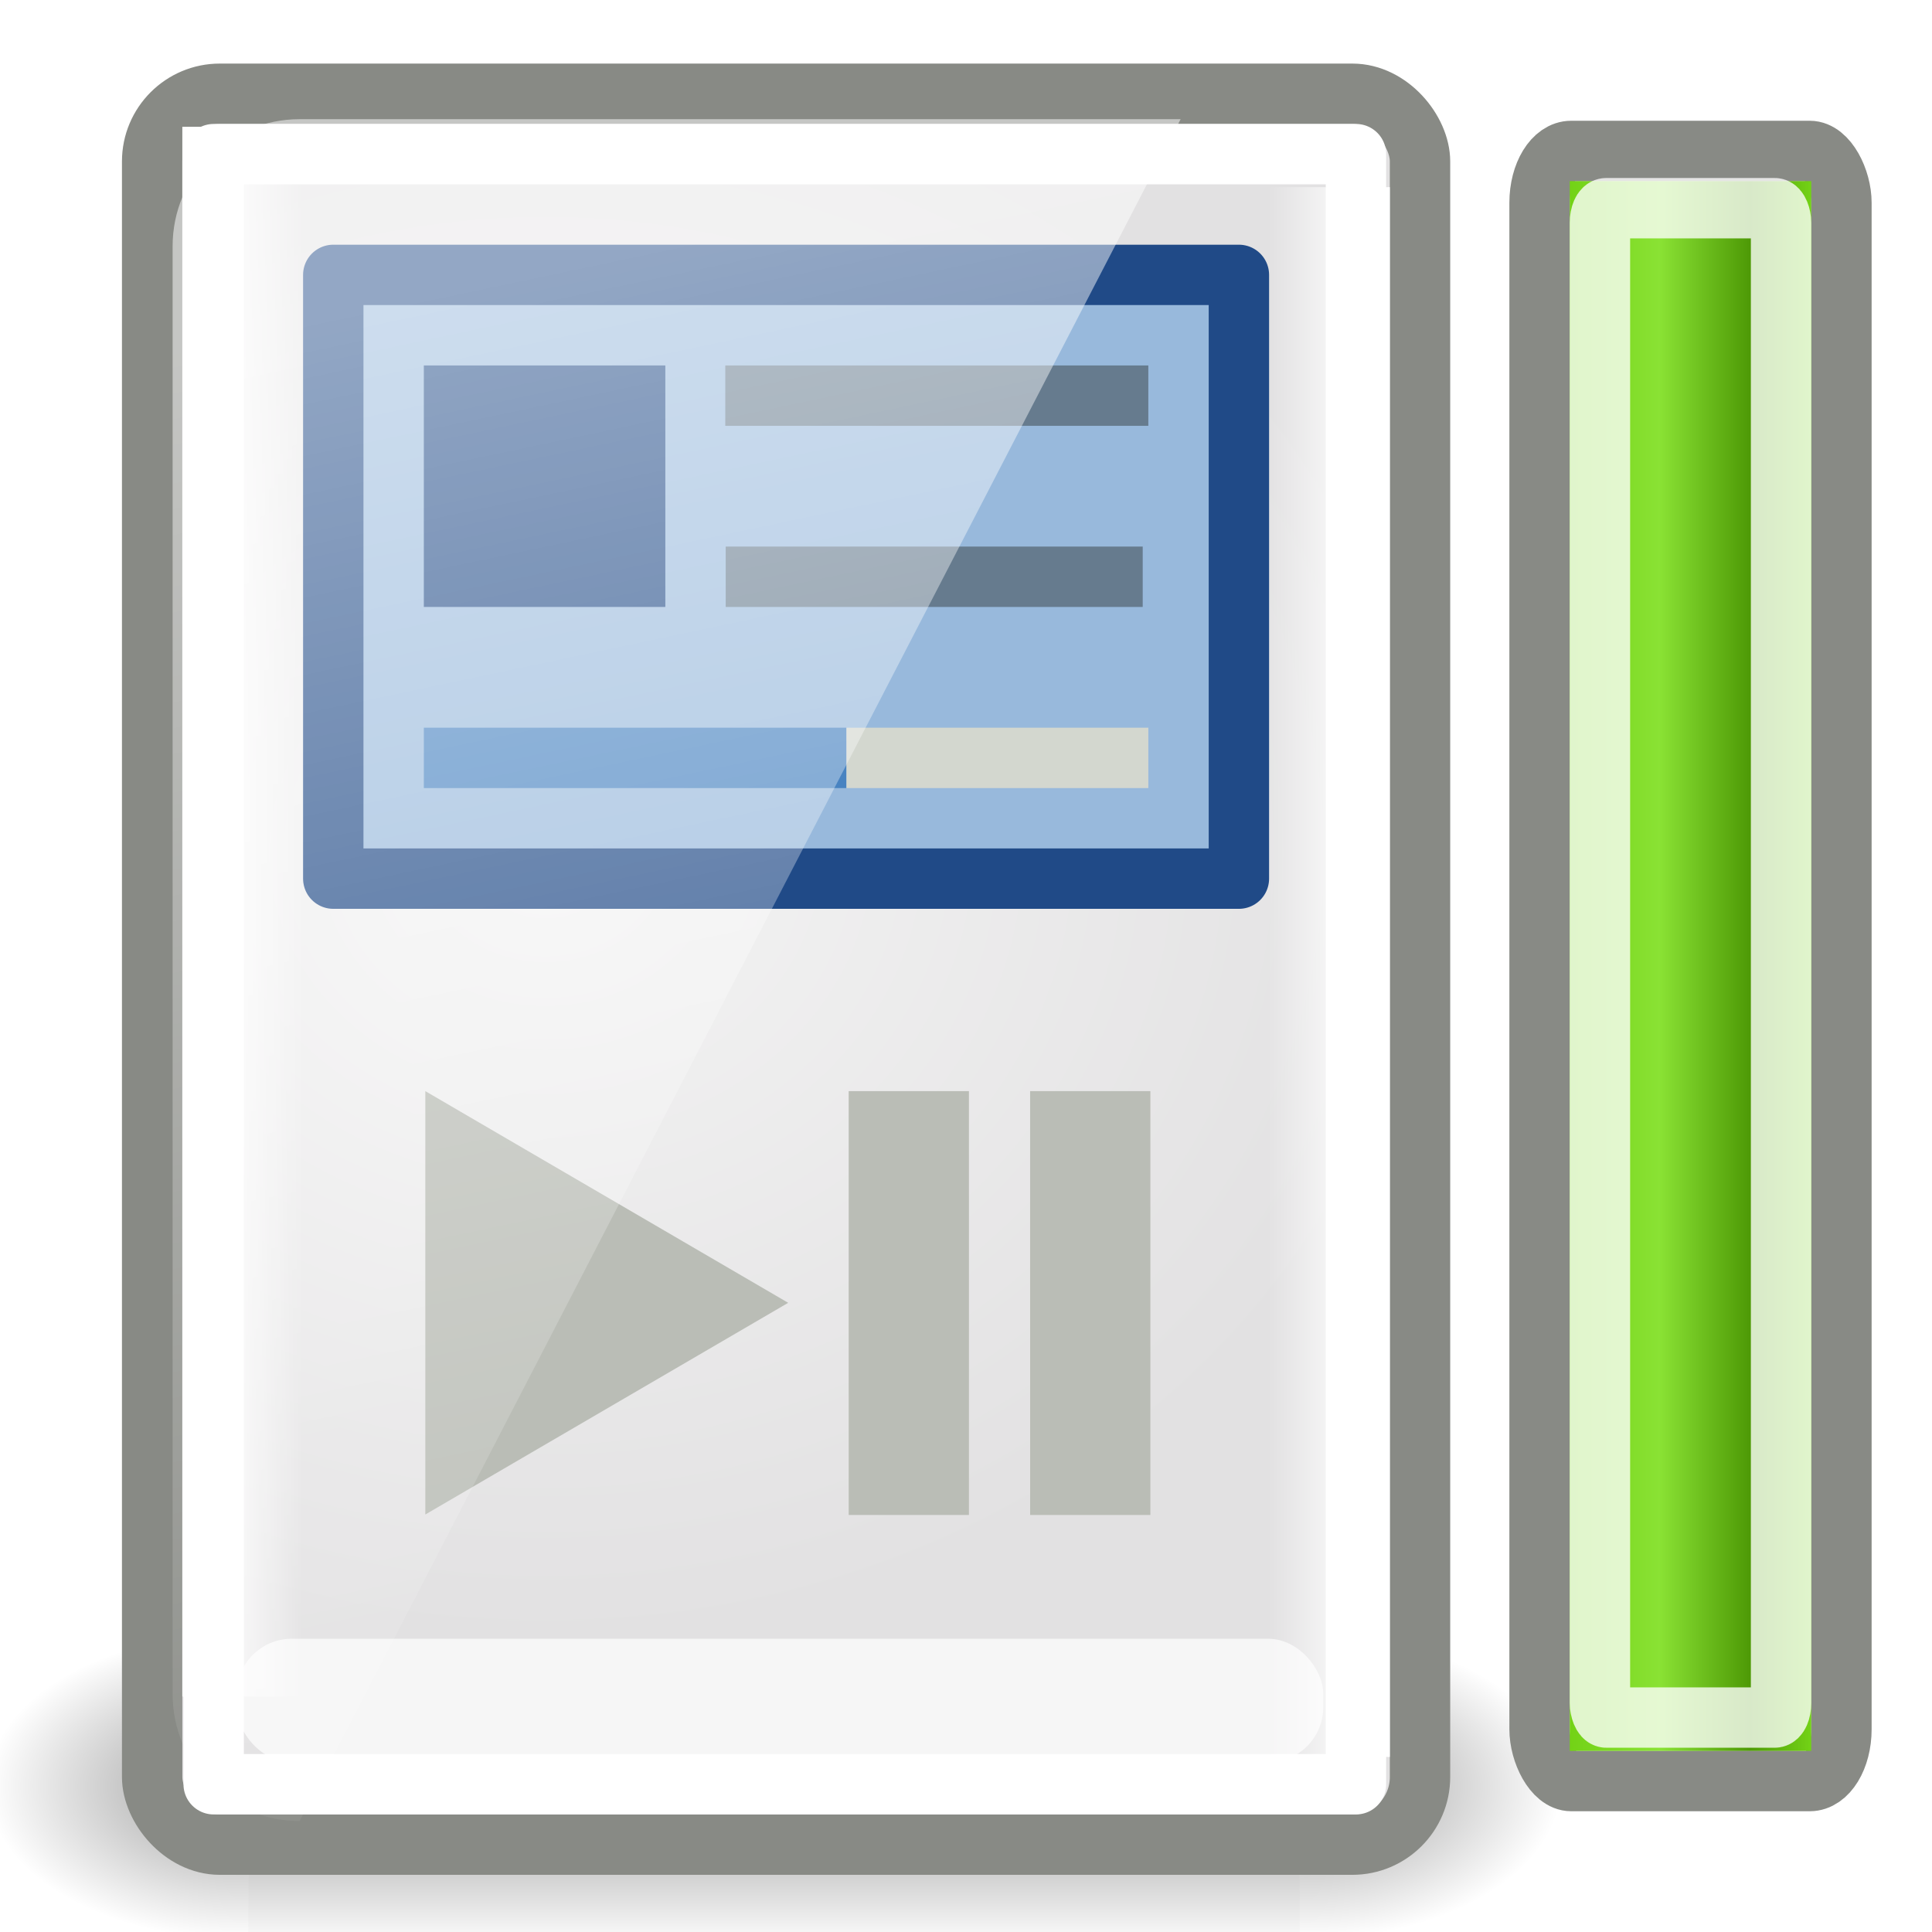 <?xml version="1.0" encoding="UTF-8" standalone="no"?>
<!-- Created with Inkscape (http://www.inkscape.org/) -->

<svg
   xmlns:dc="http://purl.org/dc/elements/1.1/"
   xmlns:cc="http://creativecommons.org/ns#"
   xmlns:rdf="http://www.w3.org/1999/02/22-rdf-syntax-ns#"
   xmlns:svg="http://www.w3.org/2000/svg"
   xmlns="http://www.w3.org/2000/svg"
   xmlns:xlink="http://www.w3.org/1999/xlink"
   xmlns:sodipodi="http://sodipodi.sourceforge.net/DTD/sodipodi-0.dtd"
   xmlns:inkscape="http://www.inkscape.org/namespaces/inkscape"
   width="32"
   height="32"
   id="svg3480"
   version="1.1"
   inkscape:version="0.48.4 r9939"
   sodipodi:docname="xfpm-mediaplayer-100.svg">
  <defs
     id="defs3482">
    <linearGradient
       inkscape:collect="always"
       xlink:href="#linearGradient9251-7"
       id="linearGradient9372"
       gradientUnits="userSpaceOnUse"
       gradientTransform="matrix(0.136,0,0,0.136,-6.737,1014.816)"
       x1="172.279"
       y1="61.231"
       x2="213.914"
       y2="258.427" />
    <linearGradient
       inkscape:collect="always"
       id="linearGradient9251-7">
      <stop
         style="stop-color:#ffffff;stop-opacity:1;"
         offset="0"
         id="stop9253-4" />
      <stop
         style="stop-color:#ffffff;stop-opacity:0;"
         offset="1"
         id="stop9255-3" />
    </linearGradient>
    <filter
       color-interpolation-filters="sRGB"
       inkscape:collect="always"
       id="filter11423"
       x="-0.176"
       width="1.353"
       y="-0.972"
       height="2.945">
      <feGaussianBlur
         inkscape:collect="always"
         stdDeviation="0.808"
         id="feGaussianBlur11425" />
    </filter>
    <linearGradient
       inkscape:collect="always"
       xlink:href="#linearGradient6081"
       id="linearGradient6108"
       gradientUnits="userSpaceOnUse"
       gradientTransform="matrix(1,0,0,0.754,-329.02,981.259)"
       x1="306.438"
       y1="78.438"
       x2="308"
       y2="78.438" />
    <linearGradient
       inkscape:collect="always"
       id="linearGradient6081">
      <stop
         style="stop-color:#ffffff;stop-opacity:1;"
         offset="0"
         id="stop6083" />
      <stop
         style="stop-color:#ffffff;stop-opacity:0;"
         offset="1"
         id="stop6085" />
    </linearGradient>
    <linearGradient
       inkscape:collect="always"
       xlink:href="#linearGradient6081"
       id="linearGradient6104"
       gradientUnits="userSpaceOnUse"
       x1="306.438"
       y1="78.438"
       x2="308"
       y2="78.438"
       gradientTransform="matrix(1,0,0,0.754,-302.98,980.259)" />
    <linearGradient
       inkscape:collect="always"
       xlink:href="#linearGradient5048"
       id="linearGradient10710"
       gradientUnits="userSpaceOnUse"
       gradientTransform="matrix(2.774,0,0,1.97,-1892.179,-872.885)"
       x1="302.857"
       y1="366.648"
       x2="302.857"
       y2="609.505" />
    <linearGradient
       id="linearGradient5048">
      <stop
         style="stop-color:black;stop-opacity:0;"
         offset="0"
         id="stop5050" />
      <stop
         id="stop5056"
         offset="0.5"
         style="stop-color:black;stop-opacity:1;" />
      <stop
         style="stop-color:black;stop-opacity:0;"
         offset="1"
         id="stop5052" />
    </linearGradient>
    <radialGradient
       inkscape:collect="always"
       xlink:href="#linearGradient5060"
       id="radialGradient10712"
       gradientUnits="userSpaceOnUse"
       gradientTransform="matrix(2.774,0,0,1.97,-1891.633,-872.885)"
       cx="605.714"
       cy="486.648"
       fx="605.714"
       fy="486.648"
       r="117.143" />
    <linearGradient
       inkscape:collect="always"
       id="linearGradient5060">
      <stop
         style="stop-color:black;stop-opacity:1;"
         offset="0"
         id="stop5062" />
      <stop
         style="stop-color:black;stop-opacity:0;"
         offset="1"
         id="stop5064" />
    </linearGradient>
    <radialGradient
       inkscape:collect="always"
       xlink:href="#linearGradient5060"
       id="radialGradient10714"
       gradientUnits="userSpaceOnUse"
       gradientTransform="matrix(-2.774,0,0,1.97,112.762,-872.885)"
       cx="605.714"
       cy="486.648"
       fx="605.714"
       fy="486.648"
       r="117.143" />
    <radialGradient
       inkscape:collect="always"
       xlink:href="#linearGradient6119"
       id="radialGradient6100"
       cx="11.795"
       cy="15.285"
       fx="11.795"
       fy="15.285"
       r="11"
       gradientTransform="matrix(1.362,7.4473644e-7,0,1.188,-4.051,-4.09)"
       gradientUnits="userSpaceOnUse" />
    <linearGradient
       inkscape:collect="always"
       id="linearGradient6119">
      <stop
         style="stop-color:#f4f4f4;stop-opacity:1"
         offset="0"
         id="stop6121" />
      <stop
         style="stop-color:#e2e1e2;stop-opacity:1"
         offset="1"
         id="stop6123" />
    </linearGradient>
    <linearGradient
       inkscape:collect="always"
       xlink:href="#linearGradient6386"
       id="linearGradient10718"
       gradientUnits="userSpaceOnUse"
       gradientTransform="translate(294,49)"
       x1="14.286"
       y1="9.857"
       x2="36.929"
       y2="38.214" />
    <linearGradient
       inkscape:collect="always"
       id="linearGradient6386">
      <stop
         style="stop-color:white;stop-opacity:1;"
         offset="0"
         id="stop6388" />
      <stop
         style="stop-color:white;stop-opacity:0.514"
         offset="1"
         id="stop6390" />
    </linearGradient>
    <linearGradient
       inkscape:collect="always"
       xlink:href="#linearGradient10898-1"
       id="linearGradient4524-6"
       x1="26"
       y1="1045.862"
       x2="28"
       y2="1045.862"
       gradientUnits="userSpaceOnUse"
       gradientTransform="matrix(2,0,0,5.2,-26,-4402.121)" />
    <linearGradient
       id="linearGradient10898-1">
      <stop
         style="stop-color:#73d216;stop-opacity:1"
         offset="0"
         id="stop10900-6" />
      <stop
         id="stop10902-7"
         offset="0.372"
         style="stop-color:#8ae234;stop-opacity:1" />
      <stop
         id="stop10904-0"
         offset="0.744"
         style="stop-color:#4e9a06;stop-opacity:1" />
      <stop
         style="stop-color:#73d216;stop-opacity:1"
         offset="1"
         id="stop10906-8" />
    </linearGradient>
    <linearGradient
       id="linearGradient4304-7">
      <stop
         style="stop-color:#cccccc;stop-opacity:1;"
         offset="0"
         id="stop4306-4" />
      <stop
         style="stop-color:#e2e2e2;stop-opacity:1;"
         offset="1"
         id="stop4308-4" />
    </linearGradient>
    <linearGradient
       y2="20.639"
       x2="37.715"
       y1="5.171"
       x1="38.187"
       gradientTransform="matrix(0.384,0,0,0.631,13.022,1021.286)"
       gradientUnits="userSpaceOnUse"
       id="linearGradient3114-7"
       xlink:href="#linearGradient4304-7"
       inkscape:collect="always" />
  </defs>
  <sodipodi:namedview
     id="base"
     pagecolor="#ffffff"
     bordercolor="#666666"
     borderopacity="1.0"
     inkscape:pageopacity="0.0"
     inkscape:pageshadow="2"
     inkscape:zoom="7.9195959"
     inkscape:cx="20.301677"
     inkscape:cy="7.5645741"
     inkscape:document-units="px"
     inkscape:current-layer="layer1"
     showgrid="true"
     inkscape:window-width="1005"
     inkscape:window-height="671"
     inkscape:window-x="735"
     inkscape:window-y="377"
     inkscape:window-maximized="0">
    <inkscape:grid
       type="xygrid"
       id="grid3649"
       empspacing="5"
       visible="true"
       enabled="true"
       snapvisiblegridlinesonly="true" />
  </sodipodi:namedview>
  <g
     inkscape:label="Layer 1"
     inkscape:groupmode="layer"
     id="layer1"
     transform="translate(0,-1020.362)">
    <g
       style="display:inline;enable-background:new"
       inkscape:label="Layer 1"
       id="g10677"
       transform="translate(-2.98,1020.415)">
      <g
         style="display:inline"
         transform="matrix(0.013,0,0,0.011,27.363,28.59)"
         id="g10679">
        <rect
           style="opacity:0.402;fill:url(#linearGradient10710);fill-opacity:1;fill-rule:nonzero;stroke:none;stroke-width:1;marker:none;visibility:visible;display:inline;overflow:visible"
           id="rect10681"
           width="1339.633"
           height="478.357"
           x="-1559.252"
           y="-150.697" />
        <path
           inkscape:connector-curvature="0"
           style="opacity:0.402;fill:url(#radialGradient10712);fill-opacity:1;fill-rule:nonzero;stroke:none;stroke-width:1;marker:none;visibility:visible;display:inline;overflow:visible"
           d="m -219.619,-150.68 c 0,0 0,478.331 0,478.331 142.874,0.9 345.4,-107.17 345.4,-239.196 0,-132.027 -159.437,-239.135 -345.4,-239.135 z"
           id="path10683"
           sodipodi:nodetypes="cccc" />
        <path
           inkscape:connector-curvature="0"
           sodipodi:nodetypes="cccc"
           id="path10685"
           d="m -1559.252,-150.68 c 0,0 0,478.331 0,478.331 -142.874,0.9 -345.4,-107.17 -345.4,-239.196 0,-132.027 159.437,-239.135 345.4,-239.135 z"
           style="opacity:0.402;fill:url(#radialGradient10714);fill-opacity:1;fill-rule:nonzero;stroke:none;stroke-width:1;marker:none;visibility:visible;display:inline;overflow:visible" />
      </g>
      <rect
         ry="1.121"
         rx="1.121"
         y="1.5"
         x="5.5"
         height="29"
         width="21"
         id="rect10687"
         style="fill:url(#radialGradient6100);fill-opacity:1;stroke:#888a85;stroke-width:1;stroke-linecap:round;stroke-linejoin:round;stroke-miterlimit:4;stroke-opacity:1;stroke-dasharray:none" />
      <rect
         ry="0"
         rx="0"
         y="4.5"
         x="8.5"
         height="10"
         width="15"
         id="rect10689"
         style="fill:#98b9dc;fill-opacity:1;stroke:#204a87;stroke-width:1;stroke-linecap:round;stroke-linejoin:round;stroke-miterlimit:4;stroke-opacity:1;stroke-dasharray:none" />
      <rect
         ry="0"
         rx="0"
         y="2.5"
         x="6.519"
         height="27"
         width="18.92"
         id="rect10691"
         style="fill:none;stroke:url(#linearGradient10718);stroke-width:1;stroke-linecap:round;stroke-linejoin:round;stroke-miterlimit:4;stroke-opacity:1;stroke-dasharray:none" />
      <rect
         y="12"
         x="10"
         height="1"
         width="7"
         id="rect10693"
         style="fill:#4883c1;fill-opacity:1;stroke:none" />
      <rect
         y="12"
         x="17"
         height="1"
         width="5"
         id="rect10695"
         style="fill:#d3d7cf;fill-opacity:1;stroke:none" />
      <rect
         y="6"
         x="10"
         height="4"
         width="4"
         id="rect10697"
         style="fill:#204a87;fill-opacity:1;stroke:none" />
      <rect
         y="6"
         x="14.993"
         height="1"
         width="7.007"
         id="rect10699"
         style="opacity:0.467;fill:#2e3436;fill-opacity:1;stroke:none" />
      <rect
         y="9"
         x="15"
         height="1"
         width="6.907"
         id="rect10701"
         style="opacity:0.467;fill:#2e3436;fill-opacity:1;stroke:none" />
      <g
         style="fill:#babdb6"
         transform="matrix(0.256,0,0,0.256,-4.081,6.819)"
         id="g10703">
        <path
           inkscape:connector-curvature="0"
           inkscape:r_cy="true"
           inkscape:r_cx="true"
           style="fill:#babdb6;fill-opacity:1;fill-rule:evenodd;stroke:none;stroke-width:1;marker:none;visibility:visible;display:inline;overflow:visible"
           d="m 55.1,71.143 0,-27.391 23.478,13.696 -23.478,13.696 z"
           id="path10705"
           sodipodi:nodetypes="cccc" />
        <path
           inkscape:connector-curvature="0"
           id="path10707"
           d="m 82.492,43.752 0,27.422 7.78,0 0,-27.422 -7.78,0 z"
           style="fill:#babdb6;fill-opacity:1;fill-rule:evenodd;stroke:none;stroke-width:1;marker:none;visibility:visible;display:inline;overflow:visible" />
        <path
           inkscape:connector-curvature="0"
           style="fill:#babdb6;fill-opacity:1;fill-rule:evenodd;stroke:none;stroke-width:1;marker:none;visibility:visible;display:inline;overflow:visible"
           d="m 94.231,43.752 0,27.422 7.78,0 0,-27.422 -7.78,0 z"
           id="path2370" />
      </g>
    </g>
    <rect
       style="fill:url(#linearGradient6104);fill-opacity:1;fill-rule:nonzero;stroke:none;stroke-width:1;marker:none;visibility:visible;display:inline;overflow:visible;enable-background:accumulate"
       id="rect6102"
       width="2"
       height="26"
       x="3.02"
       y="1022.462"
       rx="0"
       ry="0" />
    <rect
       style="fill:url(#linearGradient6108);fill-opacity:1;fill-rule:nonzero;stroke:none;stroke-width:1;marker:none;visibility:visible;display:inline;overflow:visible;enable-background:accumulate"
       id="rect6106"
       width="2"
       height="26"
       x="-23.02"
       y="1023.462"
       rx="0"
       ry="0"
       transform="scale(-1,1)" />
    <rect
       style="opacity:0.826;fill:#ffffff;fill-opacity:1;fill-rule:nonzero;stroke:none;stroke-width:1;marker:none;visibility:visible;display:inline;overflow:visible;filter:url(#filter11423);enable-background:accumulate"
       id="rect6110"
       width="10.994"
       height="1.994"
       x="307.928"
       y="90.053"
       rx="0.558"
       ry="0.889"
       transform="matrix(1.637,0,0,1.027,-500.158,955.02)" />
    <path
       inkscape:connector-curvature="0"
       sodipodi:nodetypes="cccccc"
       style="opacity:0.515;fill:url(#linearGradient9372);fill-opacity:1;stroke:none;display:inline;enable-background:new"
       clip-path="none"
       d="m 4.963,1022.336 c -1.165,0 -2.104,0.939 -2.104,2.104 l 0,23.98 c 0,1.165 0.939,2.104 2.104,2.104 0,0 14.592,-28.188 14.592,-28.188 l -14.592,0 z"
       id="path9370" />
    <rect
       style="color:#000000;fill:url(#linearGradient3114-7);fill-opacity:1;fill-rule:evenodd;stroke:#888a85;stroke-width:1;stroke-linecap:butt;stroke-linejoin:round;stroke-miterlimit:4;stroke-opacity:1;stroke-dasharray:none;stroke-dashoffset:0;marker:none;visibility:visible;display:inline;overflow:visible"
       id="rect4302"
       width="5"
       height="27"
       x="25.5"
       y="1022.862"
       rx="0.525"
       ry="0.858" />
    <rect
       style="fill:url(#linearGradient4524-6);fill-opacity:1;stroke:none"
       id="rect4516"
       width="4"
       height="26"
       x="26"
       y="1023.362" />
    <rect
       ry="0.241"
       rx="0.106"
       y="1023.81"
       x="26.5"
       height="25"
       width="3"
       id="rect4312"
       style="opacity:0.78;color:#000000;fill:none;stroke:#ffffff;stroke-width:1;stroke-linecap:butt;stroke-linejoin:round;stroke-miterlimit:4;stroke-opacity:1;stroke-dasharray:none;stroke-dashoffset:0;marker:none;visibility:visible;display:inline;overflow:visible" />
  </g>
</svg>
